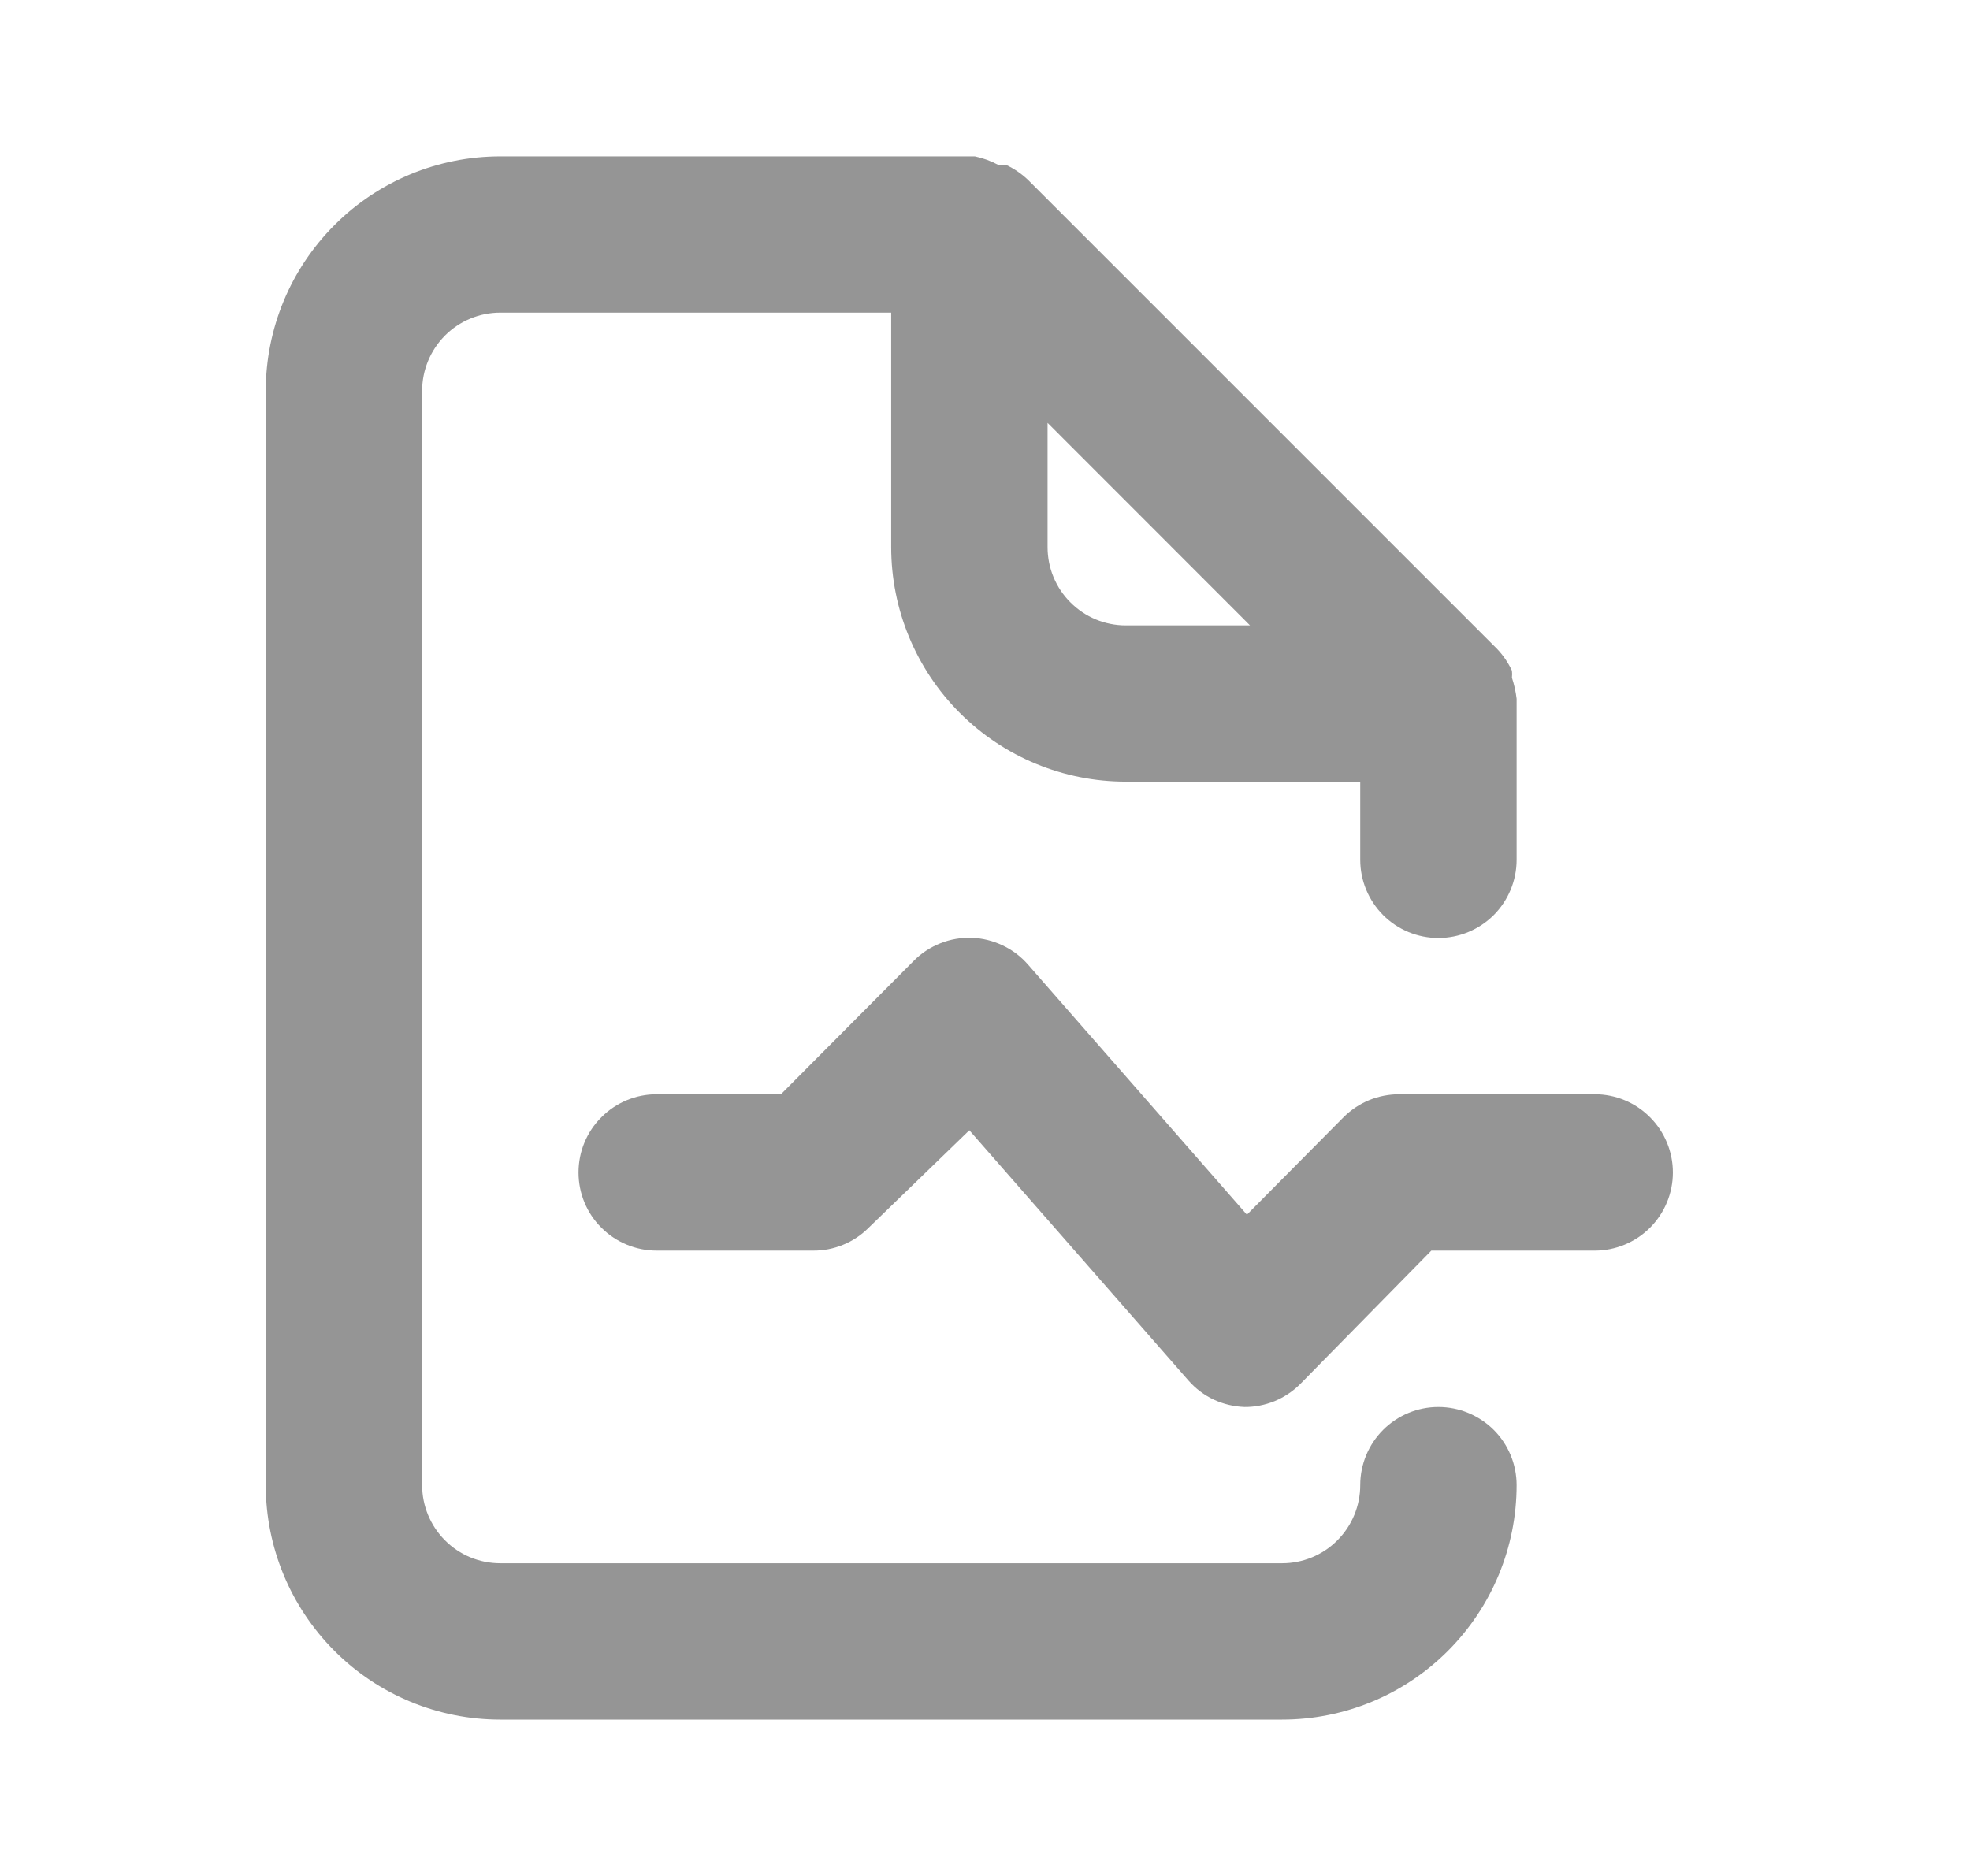<svg width="21" height="20" viewBox="0 0 21 20" fill="none" xmlns="http://www.w3.org/2000/svg">
<path d="M15.333 15C15.112 15 14.9 15.088 14.744 15.244C14.588 15.4 14.5 15.612 14.5 15.833C14.5 16.054 14.412 16.266 14.256 16.422C14.1 16.579 13.888 16.666 13.667 16.666H5.333C5.112 16.666 4.9 16.579 4.744 16.422C4.588 16.266 4.5 16.054 4.5 15.833V4.167C4.5 3.945 4.588 3.734 4.744 3.577C4.9 3.421 5.112 3.333 5.333 3.333H9.5V5.833C9.5 6.496 9.763 7.132 10.232 7.601C10.701 8.07 11.337 8.333 12 8.333H14.5V9.166C14.5 9.388 14.588 9.599 14.744 9.756C14.9 9.912 15.112 10 15.333 10C15.554 10 15.766 9.912 15.923 9.756C16.079 9.599 16.167 9.388 16.167 9.166V7.5C16.167 7.5 16.167 7.5 16.167 7.45C16.158 7.373 16.141 7.298 16.117 7.225C16.12 7.2 16.12 7.175 16.117 7.15C16.077 7.064 16.023 6.985 15.958 6.917L10.958 1.917C10.889 1.852 10.811 1.798 10.725 1.758H10.642C10.563 1.716 10.479 1.685 10.392 1.667H5.333C4.67 1.667 4.034 1.93 3.566 2.399C3.097 2.868 2.833 3.503 2.833 4.167V15.833C2.833 16.496 3.097 17.132 3.566 17.601C4.034 18.07 4.67 18.333 5.333 18.333H13.667C14.33 18.333 14.966 18.07 15.434 17.601C15.903 17.132 16.167 16.496 16.167 15.833C16.167 15.612 16.079 15.4 15.923 15.244C15.766 15.088 15.554 15 15.333 15ZM11.167 4.508L13.325 6.667H12C11.779 6.667 11.567 6.579 11.411 6.422C11.254 6.266 11.167 6.054 11.167 5.833V4.508ZM17 11.666H14.917C14.807 11.666 14.698 11.687 14.597 11.728C14.495 11.77 14.403 11.831 14.325 11.908L13.292 12.95L10.958 10.283C10.883 10.197 10.791 10.127 10.688 10.079C10.585 10.03 10.473 10.002 10.359 9.998C10.245 9.994 10.131 10.014 10.025 10.056C9.919 10.098 9.822 10.161 9.742 10.242L8.325 11.666H7C6.779 11.666 6.567 11.754 6.411 11.911C6.254 12.067 6.167 12.279 6.167 12.5C6.167 12.721 6.254 12.933 6.411 13.089C6.567 13.245 6.779 13.333 7 13.333H8.667C8.776 13.334 8.885 13.313 8.987 13.271C9.088 13.23 9.18 13.169 9.258 13.091L10.333 12.05L12.667 14.716C12.742 14.802 12.834 14.872 12.937 14.921C13.04 14.969 13.153 14.996 13.267 15C13.376 15.001 13.485 14.979 13.587 14.938C13.688 14.896 13.78 14.835 13.858 14.758L15.258 13.333H17C17.221 13.333 17.433 13.245 17.589 13.089C17.745 12.933 17.833 12.721 17.833 12.5C17.833 12.279 17.745 12.067 17.589 11.911C17.433 11.754 17.221 11.666 17 11.666Z" fill="#959595"/>
</svg>
